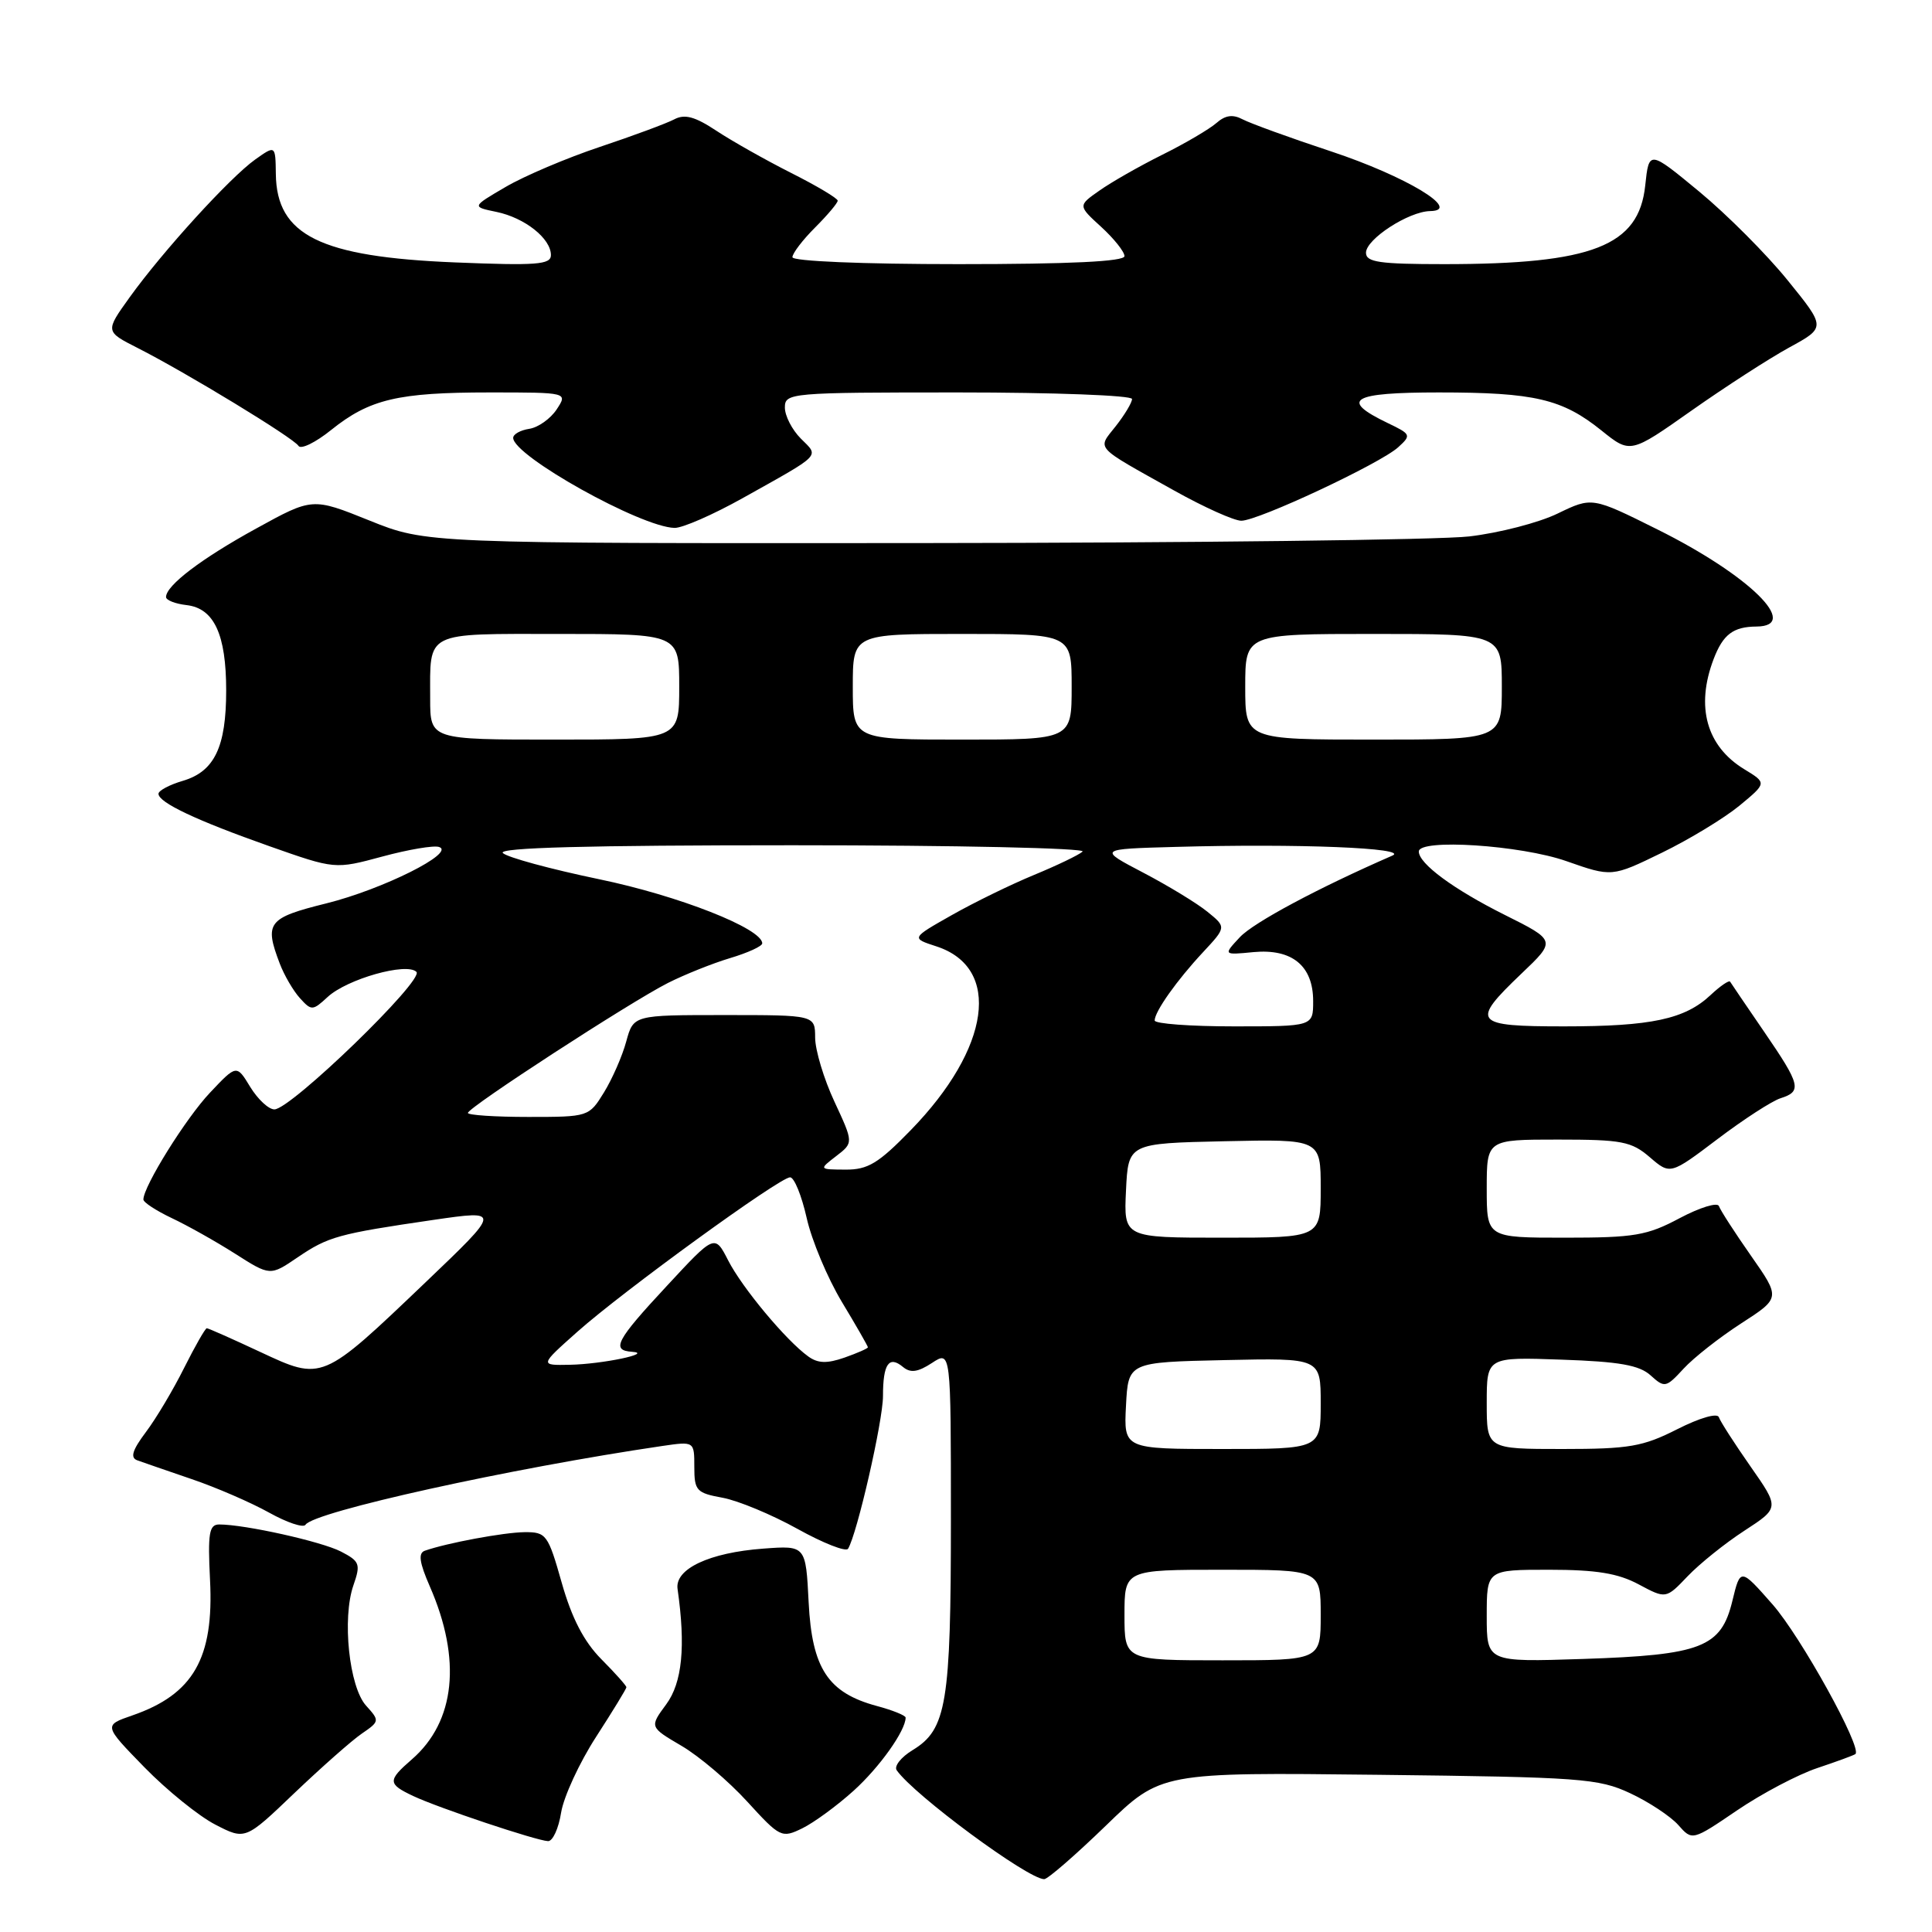 <?xml version="1.0" encoding="UTF-8" standalone="no"?>
<!DOCTYPE svg PUBLIC "-//W3C//DTD SVG 1.1//EN" "http://www.w3.org/Graphics/SVG/1.1/DTD/svg11.dtd" >
<svg xmlns="http://www.w3.org/2000/svg" xmlns:xlink="http://www.w3.org/1999/xlink" version="1.1" viewBox="0 0 256 256">
 <g >
 <path fill="currentColor"
d=" M 146.52 241.92 C 153.82 234.84 153.82 234.84 182.66 235.17 C 209.49 235.48 211.81 235.65 216.00 237.61 C 218.47 238.76 221.34 240.66 222.37 241.81 C 224.23 243.92 224.23 243.92 230.19 239.87 C 233.46 237.65 238.24 235.13 240.82 234.27 C 243.39 233.41 245.66 232.58 245.85 232.42 C 246.80 231.64 238.61 216.84 234.87 212.59 C 230.61 207.75 230.61 207.75 229.55 212.12 C 228.06 218.29 225.47 219.30 209.75 219.82 C 197.00 220.24 197.00 220.24 197.00 214.12 C 197.00 208.00 197.00 208.00 205.26 208.00 C 211.53 208.00 214.40 208.47 217.14 209.94 C 220.75 211.87 220.75 211.87 223.63 208.85 C 225.21 207.20 228.59 204.48 231.15 202.82 C 235.79 199.80 235.79 199.80 231.95 194.31 C 229.84 191.29 227.95 188.36 227.76 187.79 C 227.56 187.19 225.22 187.87 222.24 189.38 C 217.68 191.69 215.88 192.00 207.03 192.00 C 197.00 192.00 197.00 192.00 197.00 185.91 C 197.00 179.81 197.00 179.81 206.90 180.16 C 214.58 180.42 217.23 180.89 218.72 182.25 C 220.57 183.92 220.75 183.89 223.08 181.36 C 224.41 179.91 227.85 177.21 230.71 175.36 C 235.93 171.99 235.93 171.99 232.02 166.40 C 229.87 163.33 227.96 160.37 227.77 159.82 C 227.59 159.27 225.25 159.99 222.57 161.41 C 218.24 163.72 216.57 164.00 207.35 164.00 C 197.00 164.00 197.00 164.00 197.00 157.50 C 197.00 151.00 197.00 151.00 206.44 151.00 C 214.90 151.00 216.17 151.24 218.61 153.34 C 221.32 155.67 221.32 155.67 227.60 150.92 C 231.05 148.31 234.80 145.88 235.94 145.52 C 238.80 144.61 238.59 143.76 233.75 136.70 C 231.41 133.29 229.39 130.31 229.25 130.08 C 229.11 129.85 227.94 130.65 226.66 131.85 C 223.26 135.05 218.79 136.00 207.26 136.00 C 195.22 136.00 194.81 135.49 201.60 129.01 C 206.20 124.63 206.20 124.63 199.35 121.21 C 192.60 117.83 188.00 114.44 188.00 112.83 C 188.00 111.10 201.49 111.98 207.54 114.10 C 213.58 116.22 213.58 116.22 220.21 112.99 C 223.85 111.22 228.47 108.41 230.48 106.76 C 234.12 103.75 234.12 103.75 231.13 101.93 C 226.12 98.88 224.66 93.65 227.06 87.34 C 228.31 84.06 229.66 83.04 232.75 83.02 C 238.68 82.97 231.77 76.20 219.65 70.17 C 210.96 65.84 210.96 65.84 206.41 68.04 C 203.91 69.26 198.63 70.62 194.68 71.08 C 190.73 71.54 158.03 71.93 122.00 71.96 C 56.50 72.01 56.50 72.01 48.95 68.97 C 41.40 65.93 41.40 65.93 33.95 70.03 C 26.68 74.02 22.00 77.58 22.00 79.11 C 22.00 79.53 23.23 80.01 24.73 80.18 C 28.37 80.61 29.97 84.06 29.97 91.50 C 29.97 98.98 28.42 102.22 24.24 103.46 C 22.46 103.98 21.00 104.76 21.00 105.18 C 21.00 106.34 26.04 108.72 35.71 112.13 C 44.39 115.19 44.39 115.19 50.65 113.50 C 54.09 112.57 57.48 111.99 58.18 112.23 C 60.44 112.98 50.72 117.84 43.25 119.70 C 35.48 121.63 35.00 122.25 37.07 127.68 C 37.66 129.23 38.86 131.29 39.74 132.26 C 41.27 133.95 41.43 133.94 43.42 132.10 C 46.00 129.72 53.89 127.49 55.18 128.78 C 56.25 129.85 38.53 147.00 36.36 147.00 C 35.59 147.00 34.16 145.66 33.16 144.03 C 31.35 141.05 31.35 141.05 27.83 144.78 C 24.65 148.13 19.00 157.20 19.00 158.94 C 19.00 159.32 20.69 160.42 22.75 161.40 C 24.81 162.37 28.59 164.49 31.15 166.12 C 35.80 169.08 35.80 169.08 39.43 166.61 C 43.50 163.85 44.79 163.49 57.45 161.64 C 66.41 160.34 66.41 160.34 56.38 169.92 C 42.63 183.05 42.74 183.00 34.46 179.13 C 30.78 177.41 27.61 176.00 27.40 176.00 C 27.20 176.00 25.85 178.36 24.40 181.25 C 22.96 184.14 20.68 187.97 19.33 189.76 C 17.53 192.16 17.23 193.15 18.19 193.50 C 18.91 193.76 22.15 194.88 25.40 195.99 C 28.64 197.09 33.25 199.09 35.64 200.42 C 38.02 201.75 40.20 202.48 40.48 202.04 C 41.54 200.32 67.61 194.56 87.75 191.60 C 92.00 190.98 92.00 190.98 92.00 194.38 C 92.00 197.52 92.29 197.83 95.75 198.46 C 97.81 198.84 102.28 200.70 105.68 202.59 C 109.08 204.48 112.09 205.66 112.37 205.22 C 113.57 203.27 117.00 188.29 117.00 184.98 C 117.00 180.72 117.79 179.58 119.65 181.13 C 120.65 181.96 121.62 181.82 123.49 180.60 C 126.00 178.95 126.00 178.95 126.00 201.33 C 126.00 225.72 125.43 229.16 120.94 231.89 C 119.39 232.83 118.44 234.04 118.82 234.57 C 121.12 237.86 136.20 248.99 138.36 249.00 C 138.83 249.00 142.50 245.81 146.52 241.92 Z  M 47.93 229.72 C 50.31 228.09 50.32 228.01 48.51 226.01 C 46.26 223.53 45.31 214.43 46.83 210.06 C 47.81 207.25 47.67 206.88 45.18 205.59 C 42.60 204.26 32.46 202.00 29.05 202.00 C 27.71 202.00 27.52 203.15 27.83 209.35 C 28.36 219.73 25.62 224.50 17.54 227.30 C 13.72 228.62 13.72 228.62 19.14 234.18 C 22.12 237.23 26.35 240.65 28.53 241.77 C 32.50 243.82 32.50 243.82 39.00 237.60 C 42.58 234.19 46.59 230.64 47.93 229.72 Z  M 74.35 240.18 C 74.69 238.08 76.77 233.57 78.98 230.15 C 81.19 226.73 83.00 223.77 83.00 223.57 C 83.00 223.36 81.51 221.69 79.68 219.85 C 77.38 217.53 75.77 214.43 74.44 209.75 C 72.62 203.32 72.38 203.00 69.51 203.02 C 66.75 203.05 59.22 204.45 56.29 205.48 C 55.39 205.80 55.57 207.04 56.95 210.20 C 61.19 219.89 60.34 228.11 54.58 233.12 C 51.34 235.93 51.36 236.38 54.75 237.98 C 58.07 239.55 71.05 243.89 72.62 243.96 C 73.24 243.98 74.02 242.28 74.35 240.18 Z  M 113.12 237.27 C 116.55 234.17 120.00 229.32 120.00 227.59 C 120.00 227.31 118.28 226.61 116.18 226.05 C 109.72 224.31 107.59 221.08 107.15 212.32 C 106.77 204.78 106.77 204.78 101.14 205.20 C 93.98 205.73 89.40 207.89 89.78 210.54 C 90.87 218.17 90.40 222.95 88.28 225.83 C 86.06 228.84 86.06 228.84 90.30 231.33 C 92.64 232.70 96.56 236.03 99.02 238.73 C 103.37 243.49 103.58 243.59 106.31 242.26 C 107.86 241.50 110.92 239.26 113.12 237.27 Z  M 98.38 66.02 C 109.04 60.06 108.55 60.55 106.12 58.12 C 104.95 56.95 104.00 55.10 104.00 54.00 C 104.00 52.06 104.67 52.00 127.00 52.00 C 139.65 52.00 150.00 52.39 150.00 52.87 C 150.00 53.34 149.03 54.96 147.85 56.46 C 145.38 59.60 144.82 58.98 155.62 65.02 C 159.54 67.21 163.52 69.00 164.48 69.00 C 166.72 69.00 182.86 61.44 185.26 59.27 C 187.03 57.66 186.98 57.54 183.87 56.05 C 177.44 52.96 179.06 52.00 190.67 52.00 C 203.33 52.00 207.00 52.86 212.20 57.04 C 216.03 60.12 216.03 60.12 224.13 54.41 C 228.59 51.27 234.42 47.50 237.09 46.04 C 241.94 43.39 241.94 43.39 236.88 37.15 C 234.11 33.72 228.83 28.43 225.17 25.40 C 218.50 19.89 218.50 19.89 218.00 24.59 C 217.15 32.60 211.01 35.00 191.36 35.00 C 182.77 35.00 181.00 34.74 181.00 33.49 C 181.00 31.69 186.65 28.02 189.50 27.97 C 193.83 27.90 186.29 23.35 176.40 20.07 C 170.95 18.27 165.68 16.35 164.67 15.82 C 163.35 15.12 162.36 15.26 161.17 16.31 C 160.25 17.11 157.03 19.01 154.00 20.51 C 150.97 22.02 147.22 24.16 145.67 25.26 C 142.83 27.25 142.83 27.25 145.92 30.07 C 147.61 31.62 149.00 33.36 149.00 33.94 C 149.00 34.65 141.78 35.00 127.00 35.00 C 114.22 35.00 105.00 34.61 105.00 34.08 C 105.00 33.57 106.35 31.80 108.00 30.15 C 109.65 28.50 111.00 26.90 111.00 26.59 C 111.00 26.28 108.22 24.62 104.82 22.91 C 101.42 21.19 96.95 18.67 94.90 17.31 C 92.07 15.44 90.72 15.08 89.33 15.82 C 88.32 16.35 83.90 17.99 79.50 19.46 C 75.10 20.93 69.47 23.32 67.00 24.77 C 62.50 27.40 62.50 27.40 65.79 28.08 C 69.54 28.86 73.00 31.60 73.00 33.80 C 73.00 35.07 71.11 35.21 60.25 34.77 C 42.43 34.04 36.65 31.18 36.55 23.06 C 36.50 19.23 36.50 19.23 33.81 21.14 C 30.49 23.50 21.56 33.30 17.19 39.38 C 13.93 43.92 13.93 43.92 18.22 46.10 C 24.65 49.36 38.90 58.03 39.55 59.08 C 39.86 59.59 41.81 58.64 43.87 56.98 C 48.97 52.89 52.71 52.00 64.87 52.00 C 75.24 52.00 75.24 52.00 73.76 54.25 C 72.94 55.49 71.31 56.64 70.14 56.82 C 68.96 57.00 68.00 57.53 68.00 58.02 C 68.00 60.40 84.92 69.85 89.38 69.95 C 90.41 69.98 94.46 68.21 98.38 66.02 Z  M 149.00 214.00 C 149.00 208.00 149.00 208.00 162.00 208.00 C 175.00 208.00 175.00 208.00 175.00 214.00 C 175.00 220.00 175.00 220.00 162.00 220.00 C 149.00 220.00 149.00 220.00 149.00 214.00 Z  M 149.20 186.25 C 149.50 180.50 149.50 180.50 162.25 180.22 C 175.00 179.94 175.00 179.94 175.00 185.97 C 175.00 192.00 175.00 192.00 161.95 192.00 C 148.90 192.00 148.90 192.00 149.20 186.25 Z  M 76.50 176.47 C 82.58 171.06 103.32 156.00 104.69 156.00 C 105.24 156.00 106.22 158.42 106.89 161.39 C 107.55 164.35 109.65 169.35 111.55 172.51 C 113.45 175.66 115.00 178.37 115.00 178.52 C 115.00 178.68 113.60 179.29 111.90 179.89 C 109.57 180.70 108.37 180.66 107.09 179.73 C 104.15 177.61 98.35 170.65 96.49 167.02 C 94.71 163.54 94.71 163.54 88.36 170.39 C 81.62 177.63 80.94 178.93 83.75 179.12 C 86.67 179.32 79.78 180.76 75.50 180.84 C 71.50 180.92 71.50 180.92 76.50 176.47 Z  M 149.20 157.75 C 149.50 151.50 149.50 151.50 162.25 151.22 C 175.00 150.94 175.00 150.94 175.00 157.47 C 175.00 164.00 175.00 164.00 161.95 164.00 C 148.90 164.00 148.90 164.00 149.20 157.75 Z  M 110.80 153.19 C 113.10 151.42 113.10 151.42 110.56 145.96 C 109.16 142.96 108.02 139.15 108.01 137.50 C 108.00 134.50 108.00 134.50 95.97 134.50 C 83.94 134.50 83.94 134.50 82.98 138.00 C 82.46 139.93 81.13 142.96 80.03 144.75 C 78.04 147.98 77.98 148.00 70.01 148.00 C 65.61 148.00 62.00 147.76 62.00 147.47 C 62.00 146.75 83.47 132.80 88.50 130.25 C 90.70 129.14 94.41 127.65 96.75 126.95 C 99.09 126.25 101.00 125.38 101.00 125.00 C 101.00 123.04 89.92 118.68 79.38 116.50 C 72.94 115.16 67.20 113.60 66.63 113.03 C 65.92 112.32 77.88 112.00 105.00 112.00 C 126.67 112.00 143.97 112.38 143.45 112.84 C 142.93 113.30 140.03 114.69 137.00 115.94 C 133.97 117.19 129.07 119.58 126.11 121.26 C 120.72 124.31 120.72 124.31 124.08 125.40 C 132.75 128.23 131.26 138.88 120.68 149.75 C 116.40 154.15 115.00 155.00 112.03 154.98 C 108.50 154.96 108.50 154.96 110.80 153.19 Z  M 153.00 135.22 C 153.00 134.04 155.94 129.89 159.40 126.18 C 162.50 122.85 162.50 122.85 160.00 120.82 C 158.63 119.70 154.80 117.37 151.50 115.64 C 145.50 112.50 145.50 112.50 155.75 112.22 C 171.95 111.76 186.81 112.36 184.50 113.37 C 174.64 117.67 166.12 122.23 164.29 124.18 C 162.08 126.55 162.08 126.55 166.09 126.16 C 171.20 125.68 174.00 127.97 174.00 132.65 C 174.00 136.00 174.00 136.00 163.50 136.00 C 157.72 136.00 153.00 135.65 153.00 135.22 Z  M 57.00 92.58 C 57.00 83.55 56.09 84.00 74.11 84.00 C 90.00 84.00 90.00 84.00 90.00 91.00 C 90.00 98.00 90.00 98.00 73.50 98.00 C 57.00 98.00 57.00 98.00 57.00 92.58 Z  M 113.00 91.00 C 113.00 84.00 113.00 84.00 127.50 84.00 C 142.00 84.00 142.00 84.00 142.00 91.00 C 142.00 98.00 142.00 98.00 127.50 98.00 C 113.00 98.00 113.00 98.00 113.00 91.00 Z  M 165.00 91.00 C 165.00 84.00 165.00 84.00 182.00 84.00 C 199.00 84.00 199.00 84.00 199.00 91.00 C 199.00 98.00 199.00 98.00 182.00 98.00 C 165.00 98.00 165.00 98.00 165.00 91.00 Z "/>
</g>
</svg>